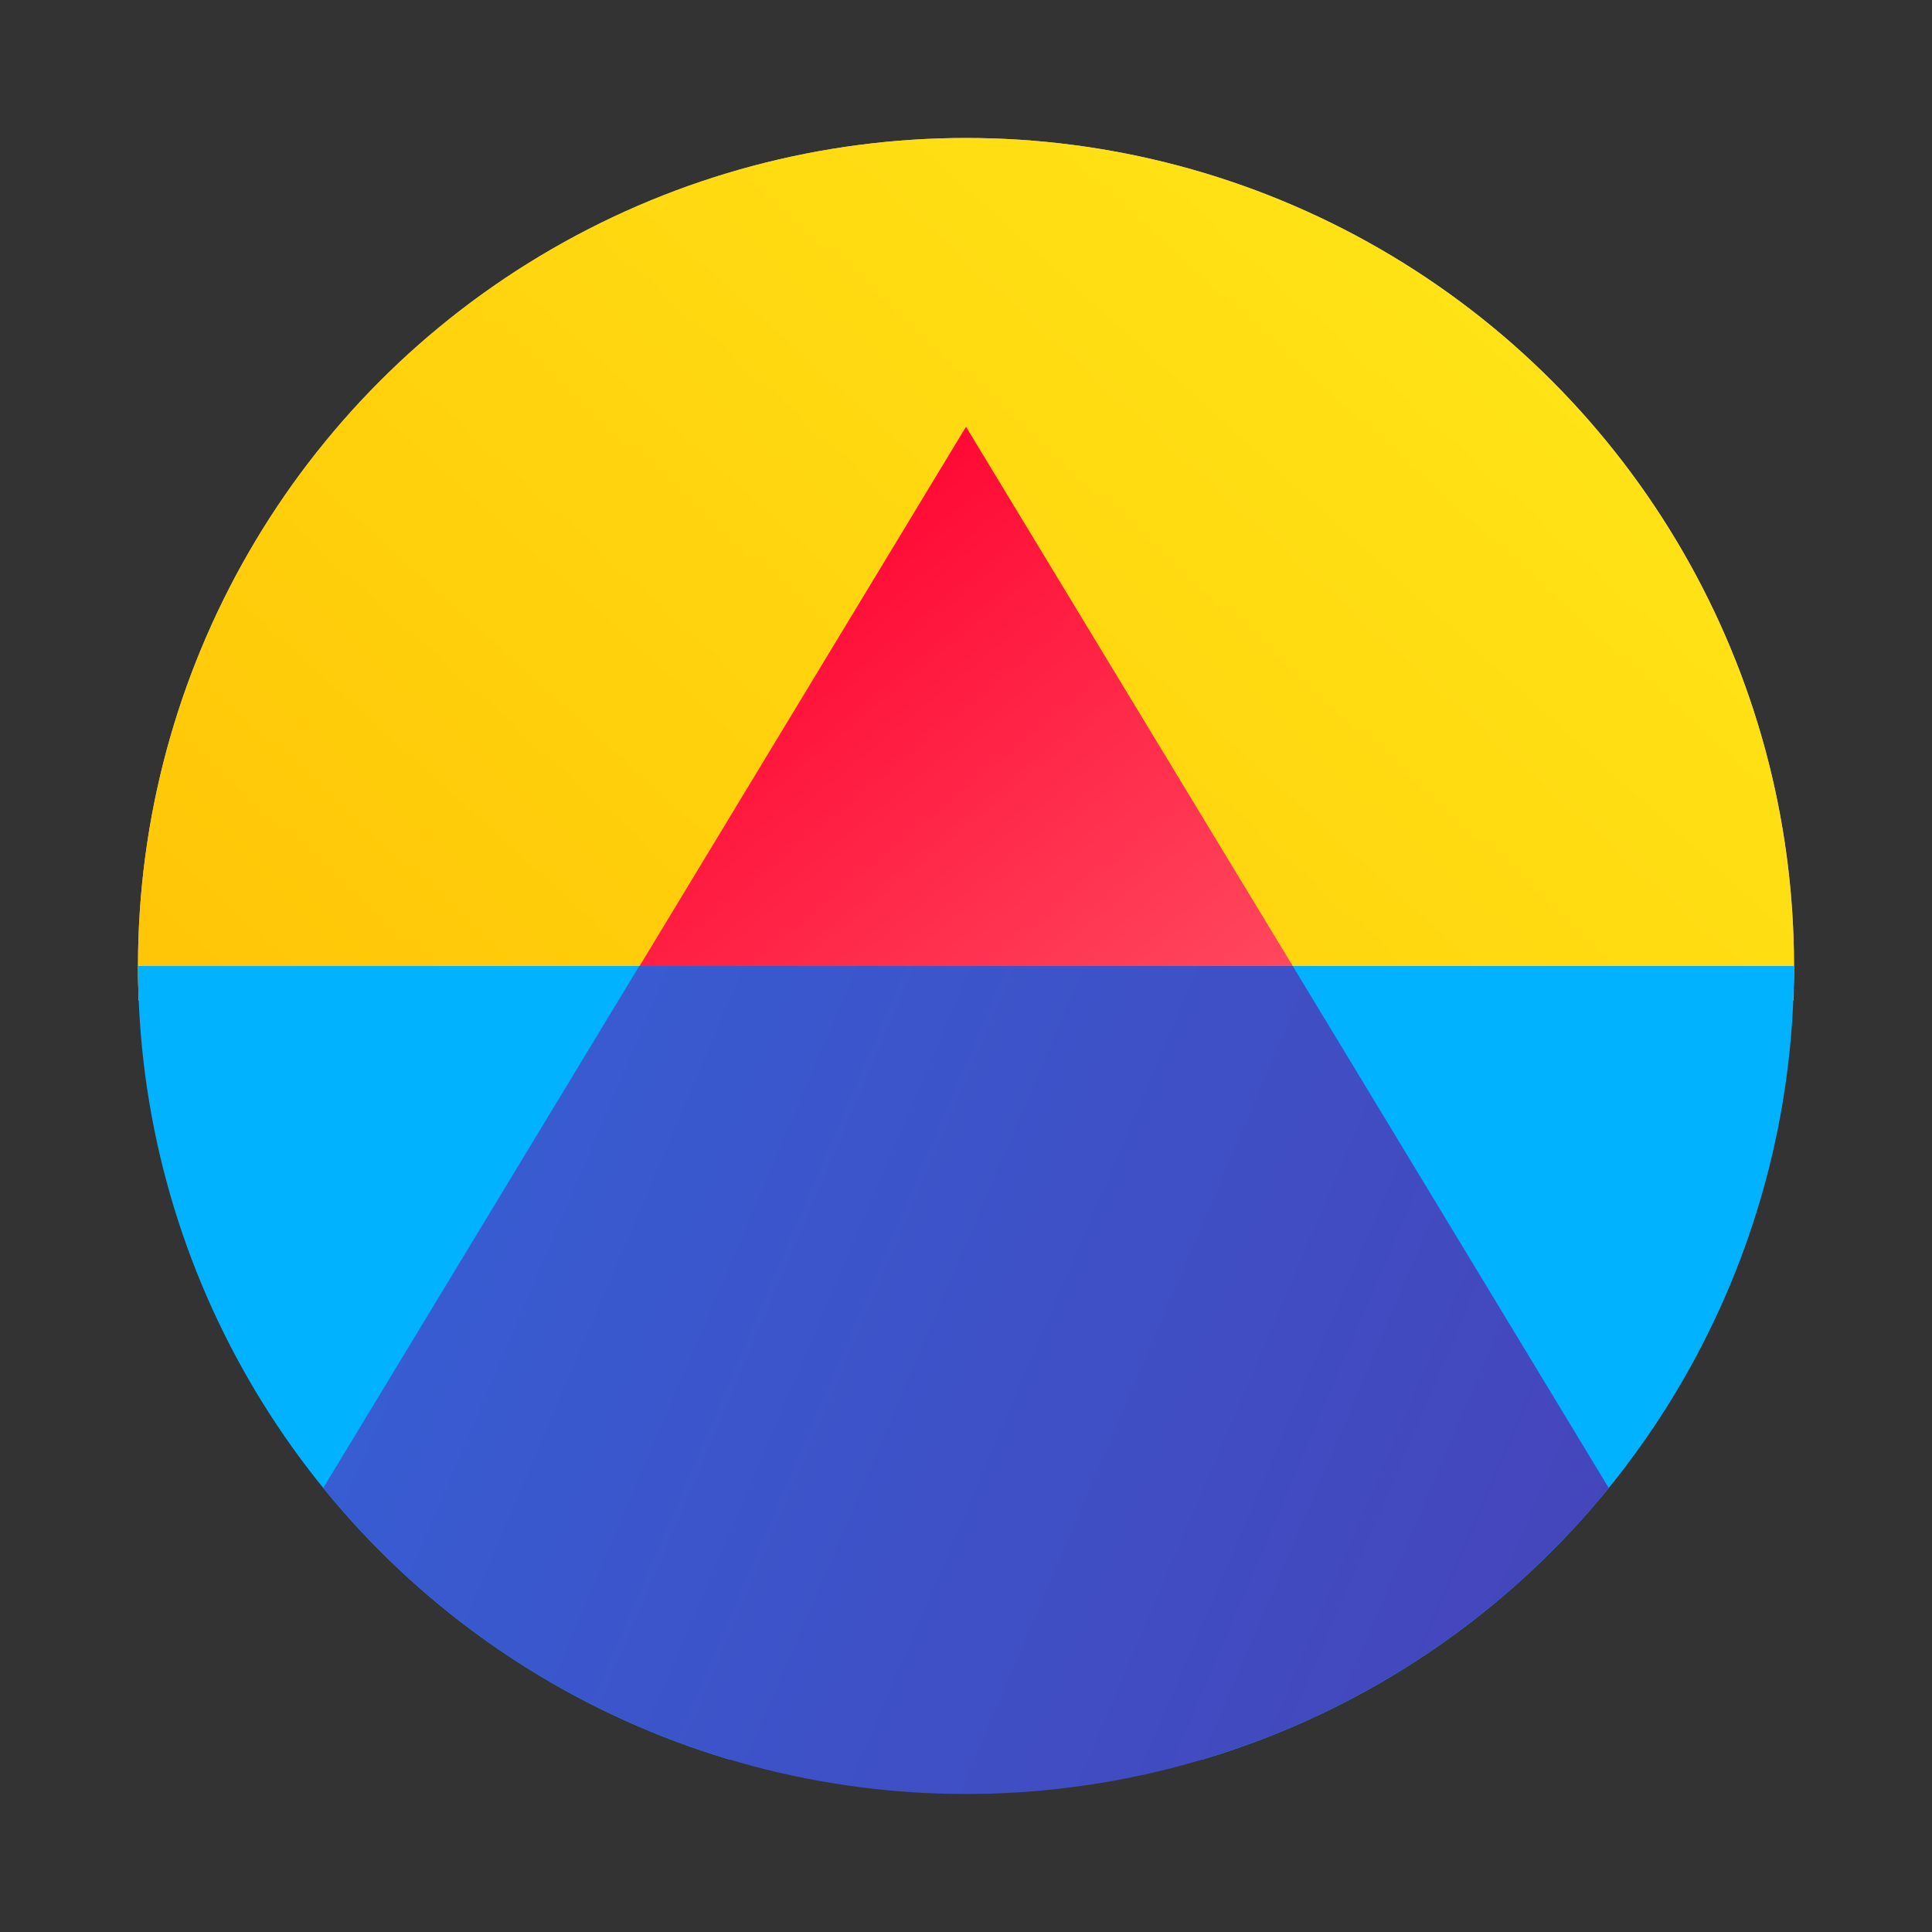 <svg width="56" height="56" fill="none" xmlns="http://www.w3.org/2000/svg"><rect width="100%" height="100%" fill="#333333" stroke="none"/><g clip-path="url(#a)"><path d="M4 4h48v25H4V4z" fill="#C4C4C4"/><path d="M4 4h48v25H4V4z" fill="url(#b)"/><path fill-rule="evenodd" clip-rule="evenodd" d="M52 28H4v24l1.6-1h44.8l1.6 1V28zM28.1 52a13.1 13.1 0 0 0-.2 0h.2z" fill="#00B2FF"/><path fill-rule="evenodd" clip-rule="evenodd" d="m4 52 14.53-24h18.94L52 52H28.1a13.1 13.1 0 0 0-.2 0H4z" fill="url(#c)"/><path d="M28 12.37 18.54 28h18.93L28 12.37z" fill="url(#d)"/></g><defs><linearGradient id="b" x1="44.24" y1="-15.43" x2="-7.52" y2="41.72" gradientUnits="userSpaceOnUse"><stop stop-color="#FFF11D"/><stop offset="1" stop-color="#FFB800"/></linearGradient><linearGradient id="c" x1="46.73" y1="52.06" x2="-52.28" y2="9.84" gradientUnits="userSpaceOnUse"><stop stop-color="#4643B9"/><stop offset="1" stop-color="#1E8AFF"/></linearGradient><linearGradient id="d" x1="21.32" y1="14.14" x2="53.47" y2="53.41" gradientUnits="userSpaceOnUse"><stop stop-color="#FF002E"/><stop offset="1" stop-color="#FFADA1"/></linearGradient><clipPath id="a"><circle cx="28" cy="28" r="24"/></clipPath></defs></svg>